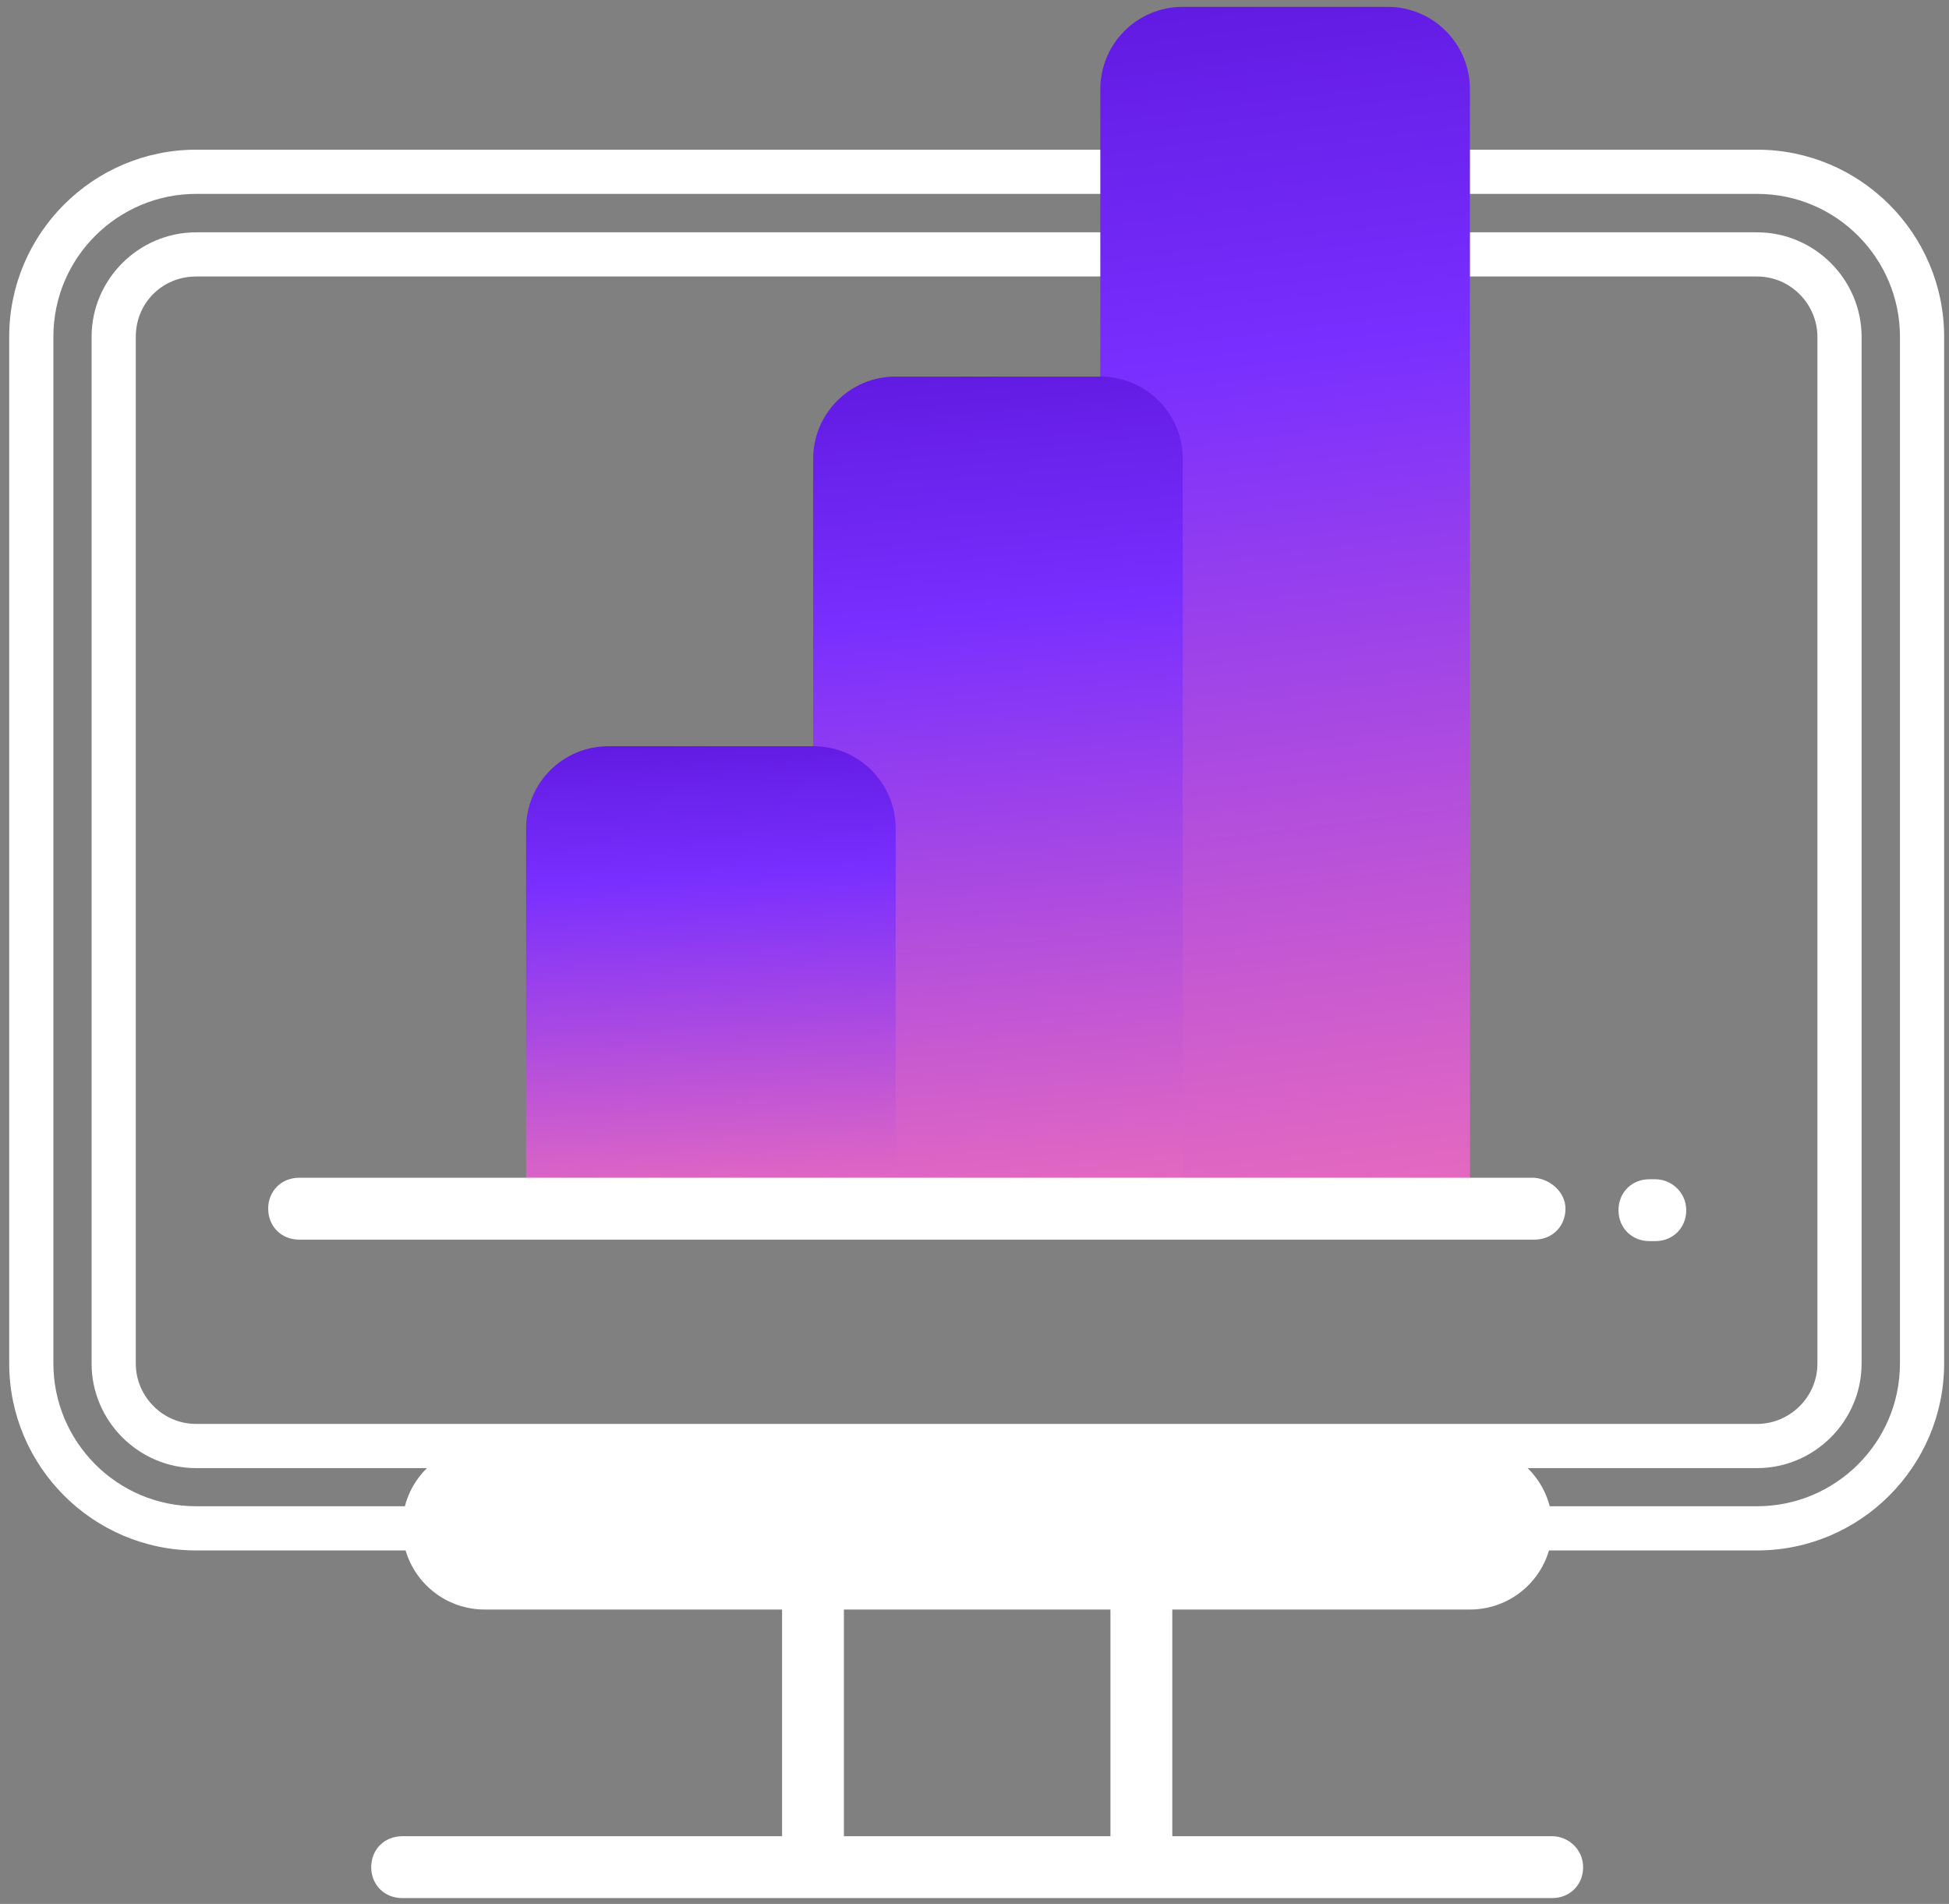<svg width="129" height="126" viewBox="0 0 129 126" fill="none" xmlns="http://www.w3.org/2000/svg">
<rect x="0" y="0" width="129" height="126" fill="#808080" stroke="none"/>
<path d="M104.784 123.569C104.784 124.739 103.907 125.616 102.737 125.616H26.617C25.448 125.616 24.57 124.739 24.57 123.569C24.57 122.399 25.448 121.522 26.617 121.522H51.763V99.102C51.763 97.932 52.64 97.055 53.81 97.055C54.979 97.055 55.856 97.932 55.856 99.102V121.522H73.498V99.102C73.498 97.932 74.375 97.055 75.544 97.055C76.714 97.055 77.591 97.932 77.591 99.102V121.522H102.737C103.809 121.522 104.784 122.399 104.784 123.569Z" fill="white"/>
<path d="M116.3 102.609H12.987C6.165 102.609 0.609 97.052 0.609 90.229V22.286C0.609 15.463 6.165 9.906 12.987 9.906H116.3C123.123 9.906 128.678 15.463 128.678 22.286V90.229C128.678 97.052 123.123 102.609 116.3 102.609ZM12.987 12.831C7.822 12.831 3.533 17.022 3.533 22.286V90.229C3.533 95.395 7.724 99.684 12.987 99.684H116.3C121.466 99.684 125.754 95.493 125.754 90.229V22.286C125.754 17.12 121.563 12.831 116.3 12.831H12.987Z" fill="white"/>
<path d="M116.295 97.16H12.982C9.181 97.16 6.062 94.041 6.062 90.239V22.296C6.062 18.494 9.181 15.375 12.982 15.375H116.295C120.096 15.375 123.215 18.494 123.215 22.296V90.239C123.215 94.041 120.096 97.16 116.295 97.16ZM12.982 18.299C10.741 18.299 8.986 20.054 8.986 22.296V90.239C8.986 92.383 10.741 94.236 12.982 94.236H116.295C118.439 94.236 120.291 92.481 120.291 90.239V22.296C120.291 20.151 118.537 18.299 116.295 18.299H12.982Z" fill="white"/>
<path d="M97.287 106.519H32.083C29.062 106.519 26.625 104.082 26.625 101.06C26.625 98.038 29.062 95.602 32.083 95.602H97.287C100.308 95.602 102.745 98.038 102.745 101.06C102.745 104.082 100.308 106.519 97.287 106.519Z" fill="white"/>
<path d="M97.292 79.314H72.828V5.912C72.828 2.89 75.265 0.453 78.286 0.453H91.834C94.855 0.453 97.292 2.89 97.292 5.912V79.314Z" fill="url(#paint0_linear_1_3335)"/>
<path d="M78.284 79.315H53.82V30.381C53.82 27.359 56.257 24.922 59.278 24.922H72.826C75.847 24.922 78.284 27.359 78.284 30.381V79.315Z" fill="url(#paint1_linear_1_3335)"/>
<path d="M59.284 79.309H34.82V54.842C34.82 51.82 37.257 49.383 40.278 49.383H53.826C56.847 49.383 59.284 51.82 59.284 54.842V79.309Z" fill="url(#paint2_linear_1_3335)"/>
<path d="M103.616 79.992C103.616 81.162 102.739 82.039 101.57 82.039H19.797C18.627 82.039 17.75 81.162 17.75 79.992C17.75 78.823 18.627 77.945 19.797 77.945H101.57C102.642 78.043 103.616 78.92 103.616 79.992ZM109.562 78.043H109.172C108.002 78.043 107.125 78.92 107.125 80.09C107.125 81.26 108.002 82.137 109.172 82.137H109.562C110.731 82.137 111.609 81.26 111.609 80.09C111.609 78.92 110.634 78.043 109.562 78.043Z" fill="white"/>
<defs>
<linearGradient id="paint0_linear_1_3335" x1="85.06" y1="-31.808" x2="100.808" y2="91.643" gradientUnits="userSpaceOnUse">
<stop stop-color="#4300BD"/>
<stop offset="0.44" stop-color="#792FFF"/>
<stop offset="1" stop-color="#FF77B0"/>
</linearGradient>
<linearGradient id="paint1_linear_1_3335" x1="66.052" y1="2.67" x2="73.608" y2="88.54" gradientUnits="userSpaceOnUse">
<stop stop-color="#4300BD"/>
<stop offset="0.44" stop-color="#792FFF"/>
<stop offset="1" stop-color="#FF77B0"/>
</linearGradient>
<linearGradient id="paint2_linear_1_3335" x1="47.052" y1="37.14" x2="49.352" y2="84.639" gradientUnits="userSpaceOnUse">
<stop stop-color="#4300BD"/>
<stop offset="0.44" stop-color="#792FFF"/>
<stop offset="1" stop-color="#FF77B0"/>
</linearGradient>
</defs>
</svg>
